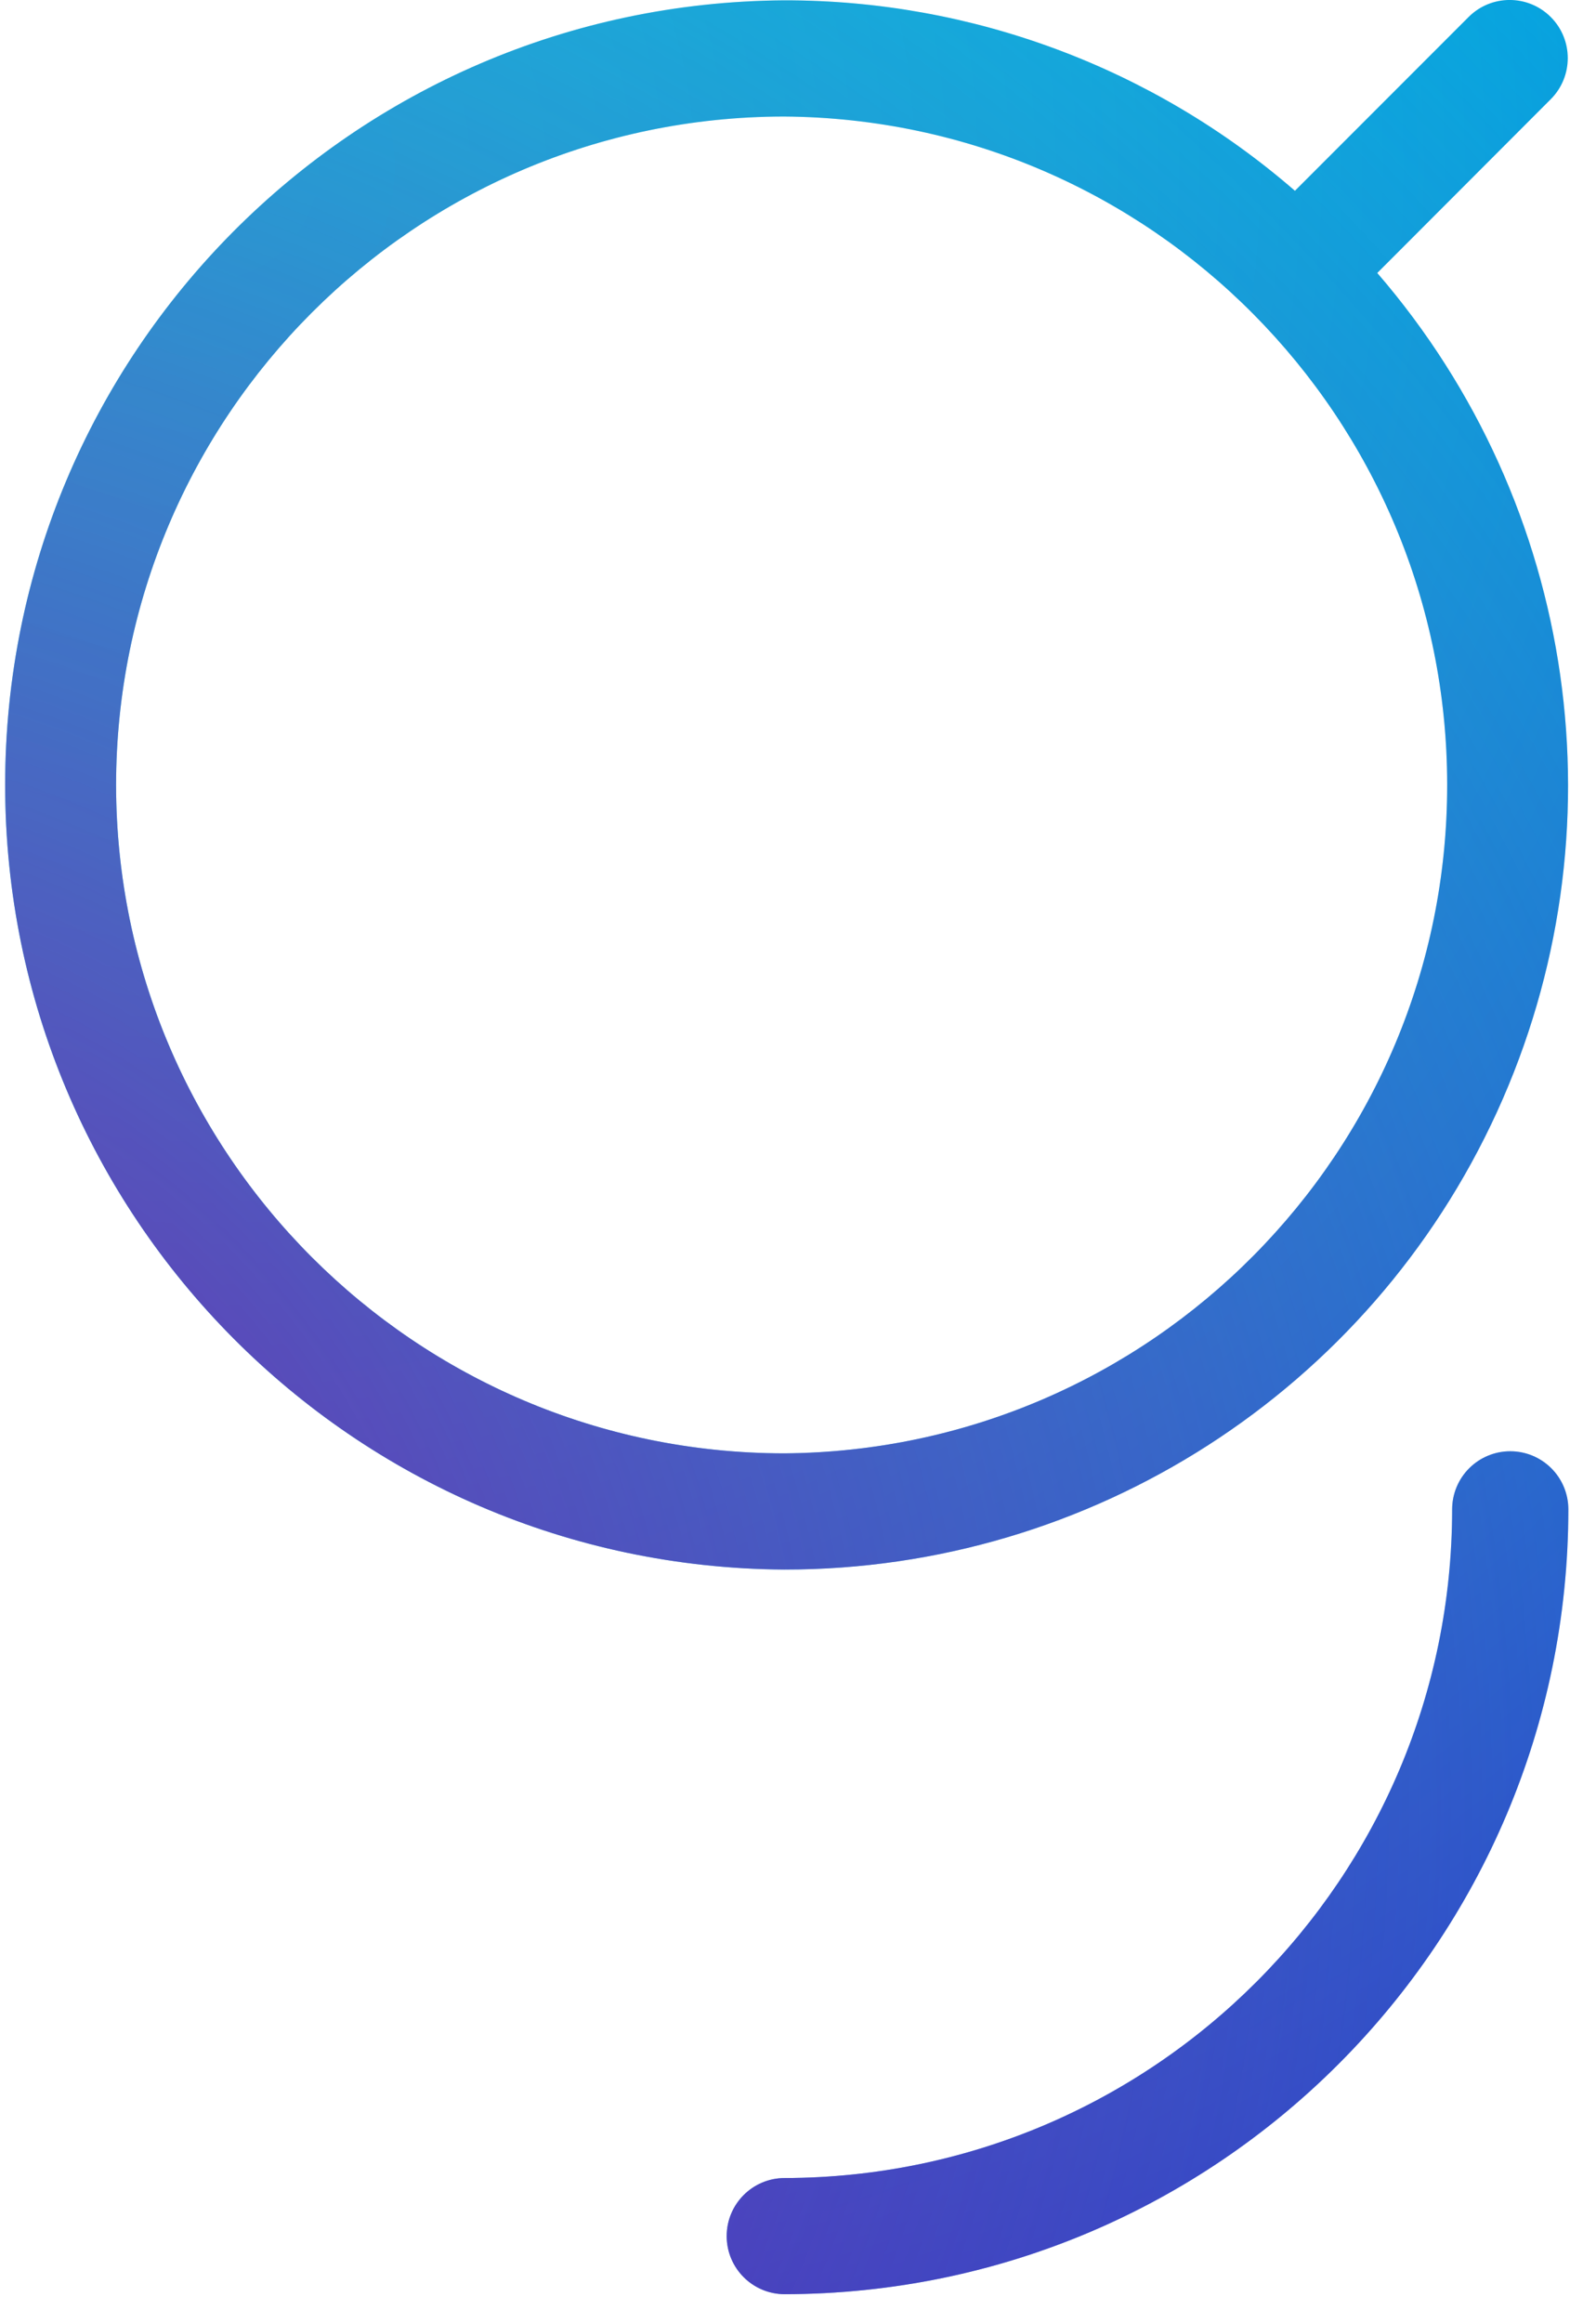 <?xml version="1.0" encoding="UTF-8"?>
<svg width="44px" height="64px" viewBox="0 0 44 64" version="1.1" xmlns="http://www.w3.org/2000/svg" xmlns:xlink="http://www.w3.org/1999/xlink">
    <!-- Generator: Sketch 51.2 (57519) - http://www.bohemiancoding.com/sketch -->
    <title>Aztec g - c - db</title>
    <desc>Created with Sketch.</desc>
    <defs>
        <radialGradient cx="11.753%" cy="8.424%" fx="11.753%" fy="8.424%" r="168.218%" gradientTransform="translate(0.118,0.084),scale(1,0.682),rotate(43.338),translate(-0.118,-0.084)" id="radialGradient-1">
            <stop stop-color="#00D3E6" offset="0%"></stop>
            <stop stop-color="#01CEE5" offset="14.1%"></stop>
            <stop stop-color="#02C0E3" offset="30.5%"></stop>
            <stop stop-color="#05A9E0" offset="48%"></stop>
            <stop stop-color="#0A88DB" offset="66.3%"></stop>
            <stop stop-color="#0F5FD5" offset="85%"></stop>
            <stop stop-color="#1438CF" offset="100%"></stop>
        </radialGradient>
        <radialGradient cx="-21.893%" cy="78.056%" fx="-21.893%" fy="78.056%" r="165.077%" gradientTransform="translate(-0.219,0.781),scale(1,0.682),rotate(-43.338),translate(0.219,-0.781)" id="radialGradient-2">
            <stop stop-color="#7926AB" offset="0%"></stop>
            <stop stop-color="#7926AB" stop-opacity="0" offset="100%"></stop>
        </radialGradient>
    </defs>
    <g id="Web" stroke="none" stroke-width="1" fill="none" fill-rule="evenodd">
        <g id="Landing-Page" transform="translate(-938, -1451)" fill-rule="nonzero">
            <g id="Aztec-g---c---db" transform="translate(938, 1450)">
                <path d="M21.625,44.238 C30.077,44.242 37.754,39.315 41.271,31.63 C44.788,23.944 43.498,14.913 37.97,8.52 L42.753,3.733 C43.378,3.107 43.378,2.093 42.752,1.468 C42.126,0.843 41.112,0.843 40.487,1.469 L35.7,6.256 C31.792,2.865 26.789,1.001 21.615,1.009 L21.605,1.009 C9.725,1.093 0.139,10.748 0.142,22.628 C0.145,34.509 9.735,44.16 21.615,44.238 L21.625,44.238 Z M3.2,22.631 C3.208,12.466 11.442,4.226 21.607,4.21 L21.615,4.21 C31.732,4.282 39.895,12.503 39.897,22.62 C39.9,32.736 31.74,40.96 21.623,41.037 L21.615,41.037 C11.453,41.025 3.217,32.793 3.2,22.631 Z M43.238,42.577 C43.23,54.508 33.565,64.181 21.634,64.2 C20.75,64.2 20.034,63.484 20.034,62.6 C20.034,61.716 20.75,61 21.634,61 C31.796,60.981 40.027,52.741 40.034,42.579 C40.034,42.155 40.203,41.748 40.503,41.448 C40.803,41.148 41.21,40.979 41.634,40.979 C42.059,40.978 42.466,41.146 42.767,41.446 C43.068,41.745 43.237,42.152 43.238,42.577 Z" id="Shape" fill="url(#radialGradient-1)"></path>
                <path d="M21.625,44.238 C30.077,44.242 37.754,39.315 41.271,31.63 C44.788,23.944 43.498,14.913 37.97,8.52 L42.753,3.733 C43.378,3.107 43.378,2.093 42.752,1.468 C42.126,0.843 41.112,0.843 40.487,1.469 L35.7,6.256 C31.792,2.865 26.789,1.001 21.615,1.009 L21.605,1.009 C9.725,1.093 0.139,10.748 0.142,22.628 C0.145,34.509 9.735,44.16 21.615,44.238 L21.625,44.238 Z M3.2,22.631 C3.208,12.466 11.442,4.226 21.607,4.21 L21.615,4.21 C31.732,4.282 39.895,12.503 39.897,22.62 C39.9,32.736 31.74,40.96 21.623,41.037 L21.615,41.037 C11.453,41.025 3.217,32.793 3.2,22.631 Z M43.238,42.577 C43.23,54.508 33.565,64.181 21.634,64.2 C20.75,64.2 20.034,63.484 20.034,62.6 C20.034,61.716 20.75,61 21.634,61 C31.796,60.981 40.027,52.741 40.034,42.579 C40.034,42.155 40.203,41.748 40.503,41.448 C40.803,41.148 41.21,40.979 41.634,40.979 C42.059,40.978 42.466,41.146 42.767,41.446 C43.068,41.745 43.237,42.152 43.238,42.577 Z" id="Shape" fill="url(#radialGradient-2)"></path>
            </g>
        </g>
    </g>
</svg>